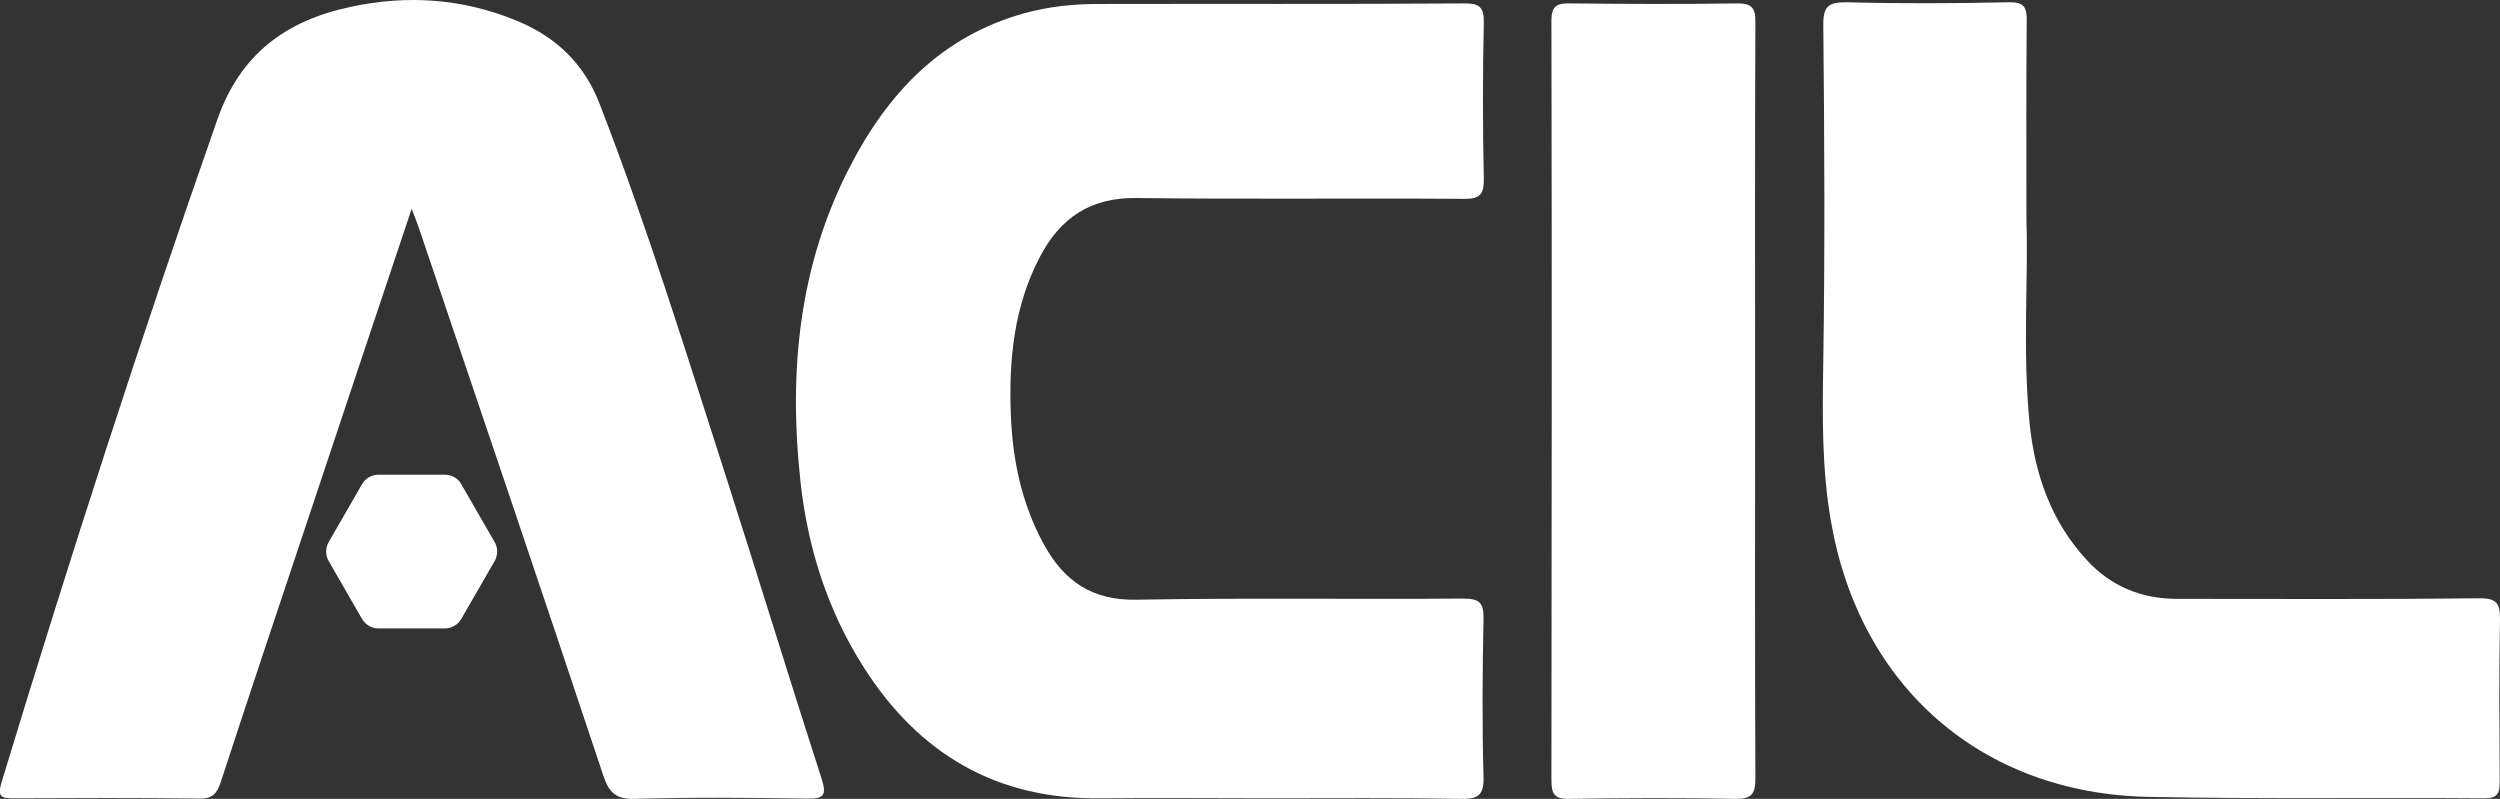 <?xml version="1.0" encoding="utf-8"?>
<!-- Generator: Adobe Illustrator 27.6.1, SVG Export Plug-In . SVG Version: 6.00 Build 0)  -->
<svg version="1.1" id="Capa_1" xmlns="http://www.w3.org/2000/svg" xmlns:xlink="http://www.w3.org/1999/xlink" x="0px" y="0px"
	 viewBox="0 0 880 281.2" style="enable-background:new 0 0 880 281.2;" xml:space="preserve">
<rect x="0" y="0" width="880" height="281.2" fill="#333333" stroke="none"/>
<style type="text/css">
	.st0{fill:#FFFFFF;}
</style>
<g>
	<path class="st0" d="M144.9,73.5c-12.7,38-24.8,74.1-36.8,110.2c-10.2,30.5-20.4,61-30.4,91.6c-1.3,3.9-2.8,5.9-7.5,5.8
		c-21.7-0.3-43.4-0.2-65.1-0.1c-4.2,0-6.2-0.1-4.6-5.5c23.8-78.3,48.9-156.2,76-233.4c8.1-23.2,24.3-34.9,47-39.7
		c20-4.3,39.5-2.9,58.4,4.9c13.7,5.6,23.7,15.1,29.1,29.1c17,43.8,30.8,88.7,45.2,133.4c11.1,34.7,21.8,69.6,33,104.3
		c2,6.2,0.5,7.1-5.4,7c-20.1-0.3-40.2-0.5-60.3,0.1c-6.8,0.2-9.2-2.3-11.2-8.4c-21.3-64-43-127.9-64.6-191.8
		C147.1,79.2,146.4,77.3,144.9,73.5z"/>
	<path class="st0" d="M446.4,281c-19.7,0-39.3-0.2-59,0c-36.6,0.5-63.9-15.6-83.3-46c-12.9-20.2-19.9-42.5-22.4-66.1
		c-4.1-38.1-0.5-75.3,17.3-109.9c13.4-26.1,32.3-46.3,61.8-54.4c8.4-2.3,17.1-3.2,25.7-3.2c43-0.1,85.9,0.1,128.9-0.2
		c5.3,0,7,1.2,6.9,6.8c-0.4,18.3-0.4,36.5,0,54.8c0.1,5.6-1.3,7.3-7.1,7.2c-38.4-0.3-76.8,0.2-115.2-0.3c-16.2-0.2-26.8,7-34,20.8
		c-9.1,17.4-10.9,36.1-10.2,55.2c0.6,16.1,3.8,31.7,11.7,46c7,12.8,16.9,19.7,32.5,19.4c38.4-0.7,76.8-0.1,115.2-0.4
		c5.8,0,7.1,1.7,7,7.3c-0.4,18.5-0.5,37,0,55.5c0.2,6.7-2.2,7.8-8.1,7.7C491.7,280.8,469,281,446.4,281z"/>
	<path class="st0" d="M713.3,77.5c0.7,20.7-1.4,46,1.1,71.3c1.8,18.1,7.6,34.8,20.2,48.4c8.5,9.2,19.2,13.6,31.7,13.6
		c35.4,0,70.8,0.2,106.3-0.2c6.3-0.1,7.5,1.9,7.4,7.6c-0.4,19-0.2,37.9-0.1,56.9c0,4.2-0.8,6-5.6,5.9c-39.3-0.3-78.6,0.3-117.9-0.5
		c-58.9-1.1-101.9-38.9-111.9-97c-3.3-18.8-3-37.6-2.7-56.6c0.6-39.3,0.4-78.6,0-117.9c-0.1-6.8,1.8-8.3,8.3-8.2
		c19,0.5,37.9,0.4,56.9,0c5.3-0.1,6.5,1.5,6.4,6.6C713.2,29.4,713.3,51.1,713.3,77.5z"/>
	<path class="st0" d="M617.8,141.7c0,44.1-0.1,88.2,0.1,132.2c0,5.6-1.3,7.4-7.1,7.3c-19.4-0.4-38.8-0.3-58.3,0
		c-5.3,0.1-6.4-1.6-6.4-6.6c0.1-89.1,0.2-178.1,0-267.2c0-5.5,2-6.3,6.8-6.2c19.4,0.2,38.8,0.3,58.3,0c5.6-0.1,6.8,1.7,6.7,6.9
		C617.7,52.6,617.8,97.1,617.8,141.7z"/>
	<path class="st0" d="M156.6,167.1h-23.4c-2.4,0-4.6,1.3-5.8,3.4l-11.7,20.3c-1.2,2.1-1.2,4.7,0,6.7l11.7,20.3
		c1.2,2.1,3.4,3.4,5.8,3.4h23.4c2.4,0,4.6-1.3,5.8-3.4l11.7-20.3c1.2-2.1,1.2-4.7,0-6.7l-11.7-20.3
		C161.3,168.4,159,167.1,156.6,167.1z"/>
</g>
</svg>
